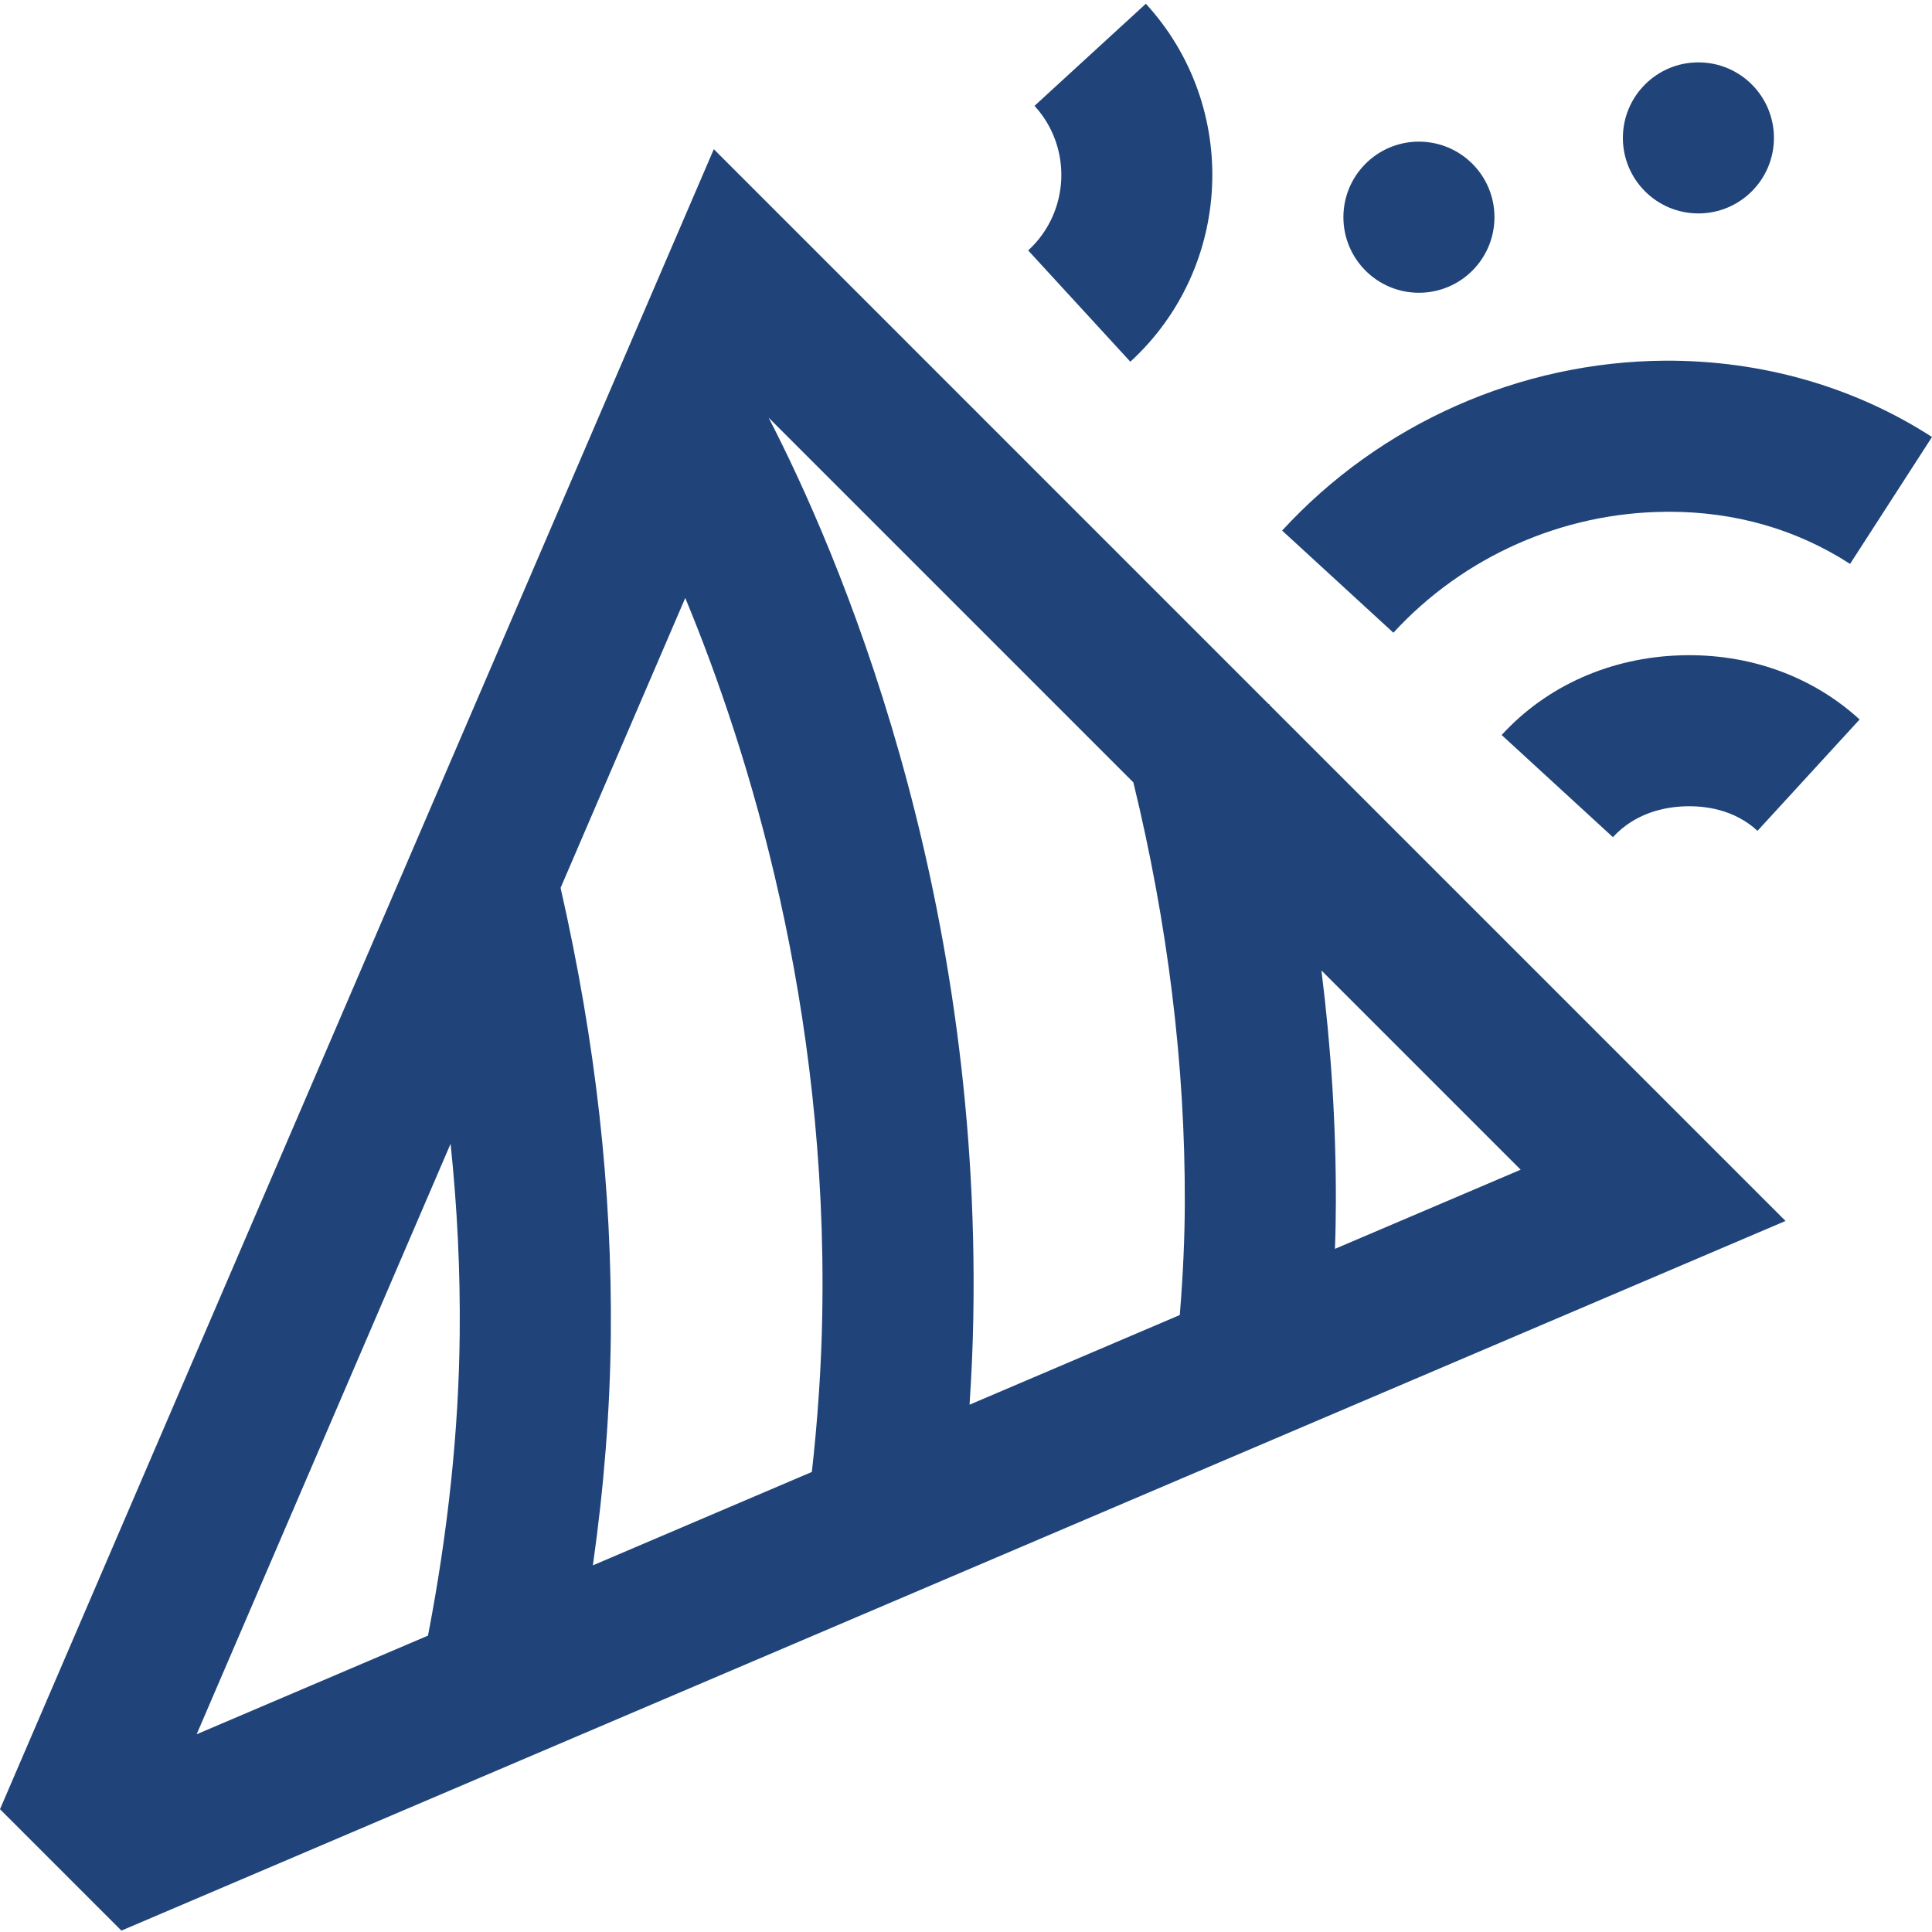 <svg width="32" height="32" viewBox="0 0 32 32" fill="none" xmlns="http://www.w3.org/2000/svg">
<path d="M18.722 5.991L17.03 4.148C17.719 3.516 17.766 2.442 17.135 1.753L18.979 0.062C20.542 1.767 20.427 4.427 18.722 5.991ZM27.845 10.854C26.678 10.888 25.622 11.356 24.872 12.174L26.715 13.866C27.086 13.462 27.573 13.365 27.917 13.355C28.25 13.345 28.725 13.408 29.11 13.761L30.801 11.917C30.018 11.199 28.968 10.821 27.845 10.854ZM27.597 8.477C27.61 8.476 27.623 8.476 27.636 8.476C28.744 8.476 29.755 8.767 30.643 9.34L32 7.238C30.705 6.402 29.176 5.967 27.581 5.974C25.177 5.989 22.864 7.015 21.236 8.788L23.079 10.48C24.238 9.217 25.885 8.487 27.597 8.477ZM23.502 4.849C24.193 4.849 24.753 4.289 24.753 3.597C24.753 2.906 24.193 2.346 23.502 2.346C22.811 2.346 22.251 2.906 22.251 3.597C22.251 4.289 22.811 4.849 23.502 4.849ZM28.131 3.535C28.822 3.535 29.382 2.975 29.382 2.284C29.382 1.593 28.822 1.033 28.131 1.033C27.44 1.033 26.88 1.593 26.88 2.284C26.88 2.975 27.44 3.535 28.131 3.535ZM21.028 11.677L29.574 20.223L2.011 31.977L0 29.966L11.823 2.471L21.012 11.661L21.023 11.658C21.025 11.664 21.027 11.67 21.028 11.677ZM18.772 12.959L12.731 6.918C13.87 9.125 16.252 14.627 16.121 21.823C16.113 22.3 16.091 22.782 16.059 23.266L19.541 21.781C19.596 21.099 19.623 20.492 19.624 19.919C19.631 17.646 19.344 15.307 18.772 12.959ZM10.117 22.125C10.104 23.352 10.005 24.623 9.82 25.927L13.447 24.38C13.545 23.505 13.604 22.633 13.619 21.777C13.712 16.674 12.412 12.465 11.35 9.904L9.285 14.706C9.868 17.27 10.14 19.703 10.117 22.125ZM3.257 28.725L7.089 27.091C7.422 25.361 7.599 23.686 7.614 22.1C7.625 21.056 7.574 20.008 7.463 18.945L3.257 28.725ZM21.887 16.074C22.049 17.37 22.13 18.657 22.126 19.927C22.125 20.174 22.121 20.426 22.111 20.685L25.187 19.374L21.887 16.074Z" fill="#204479"/>
</svg>
